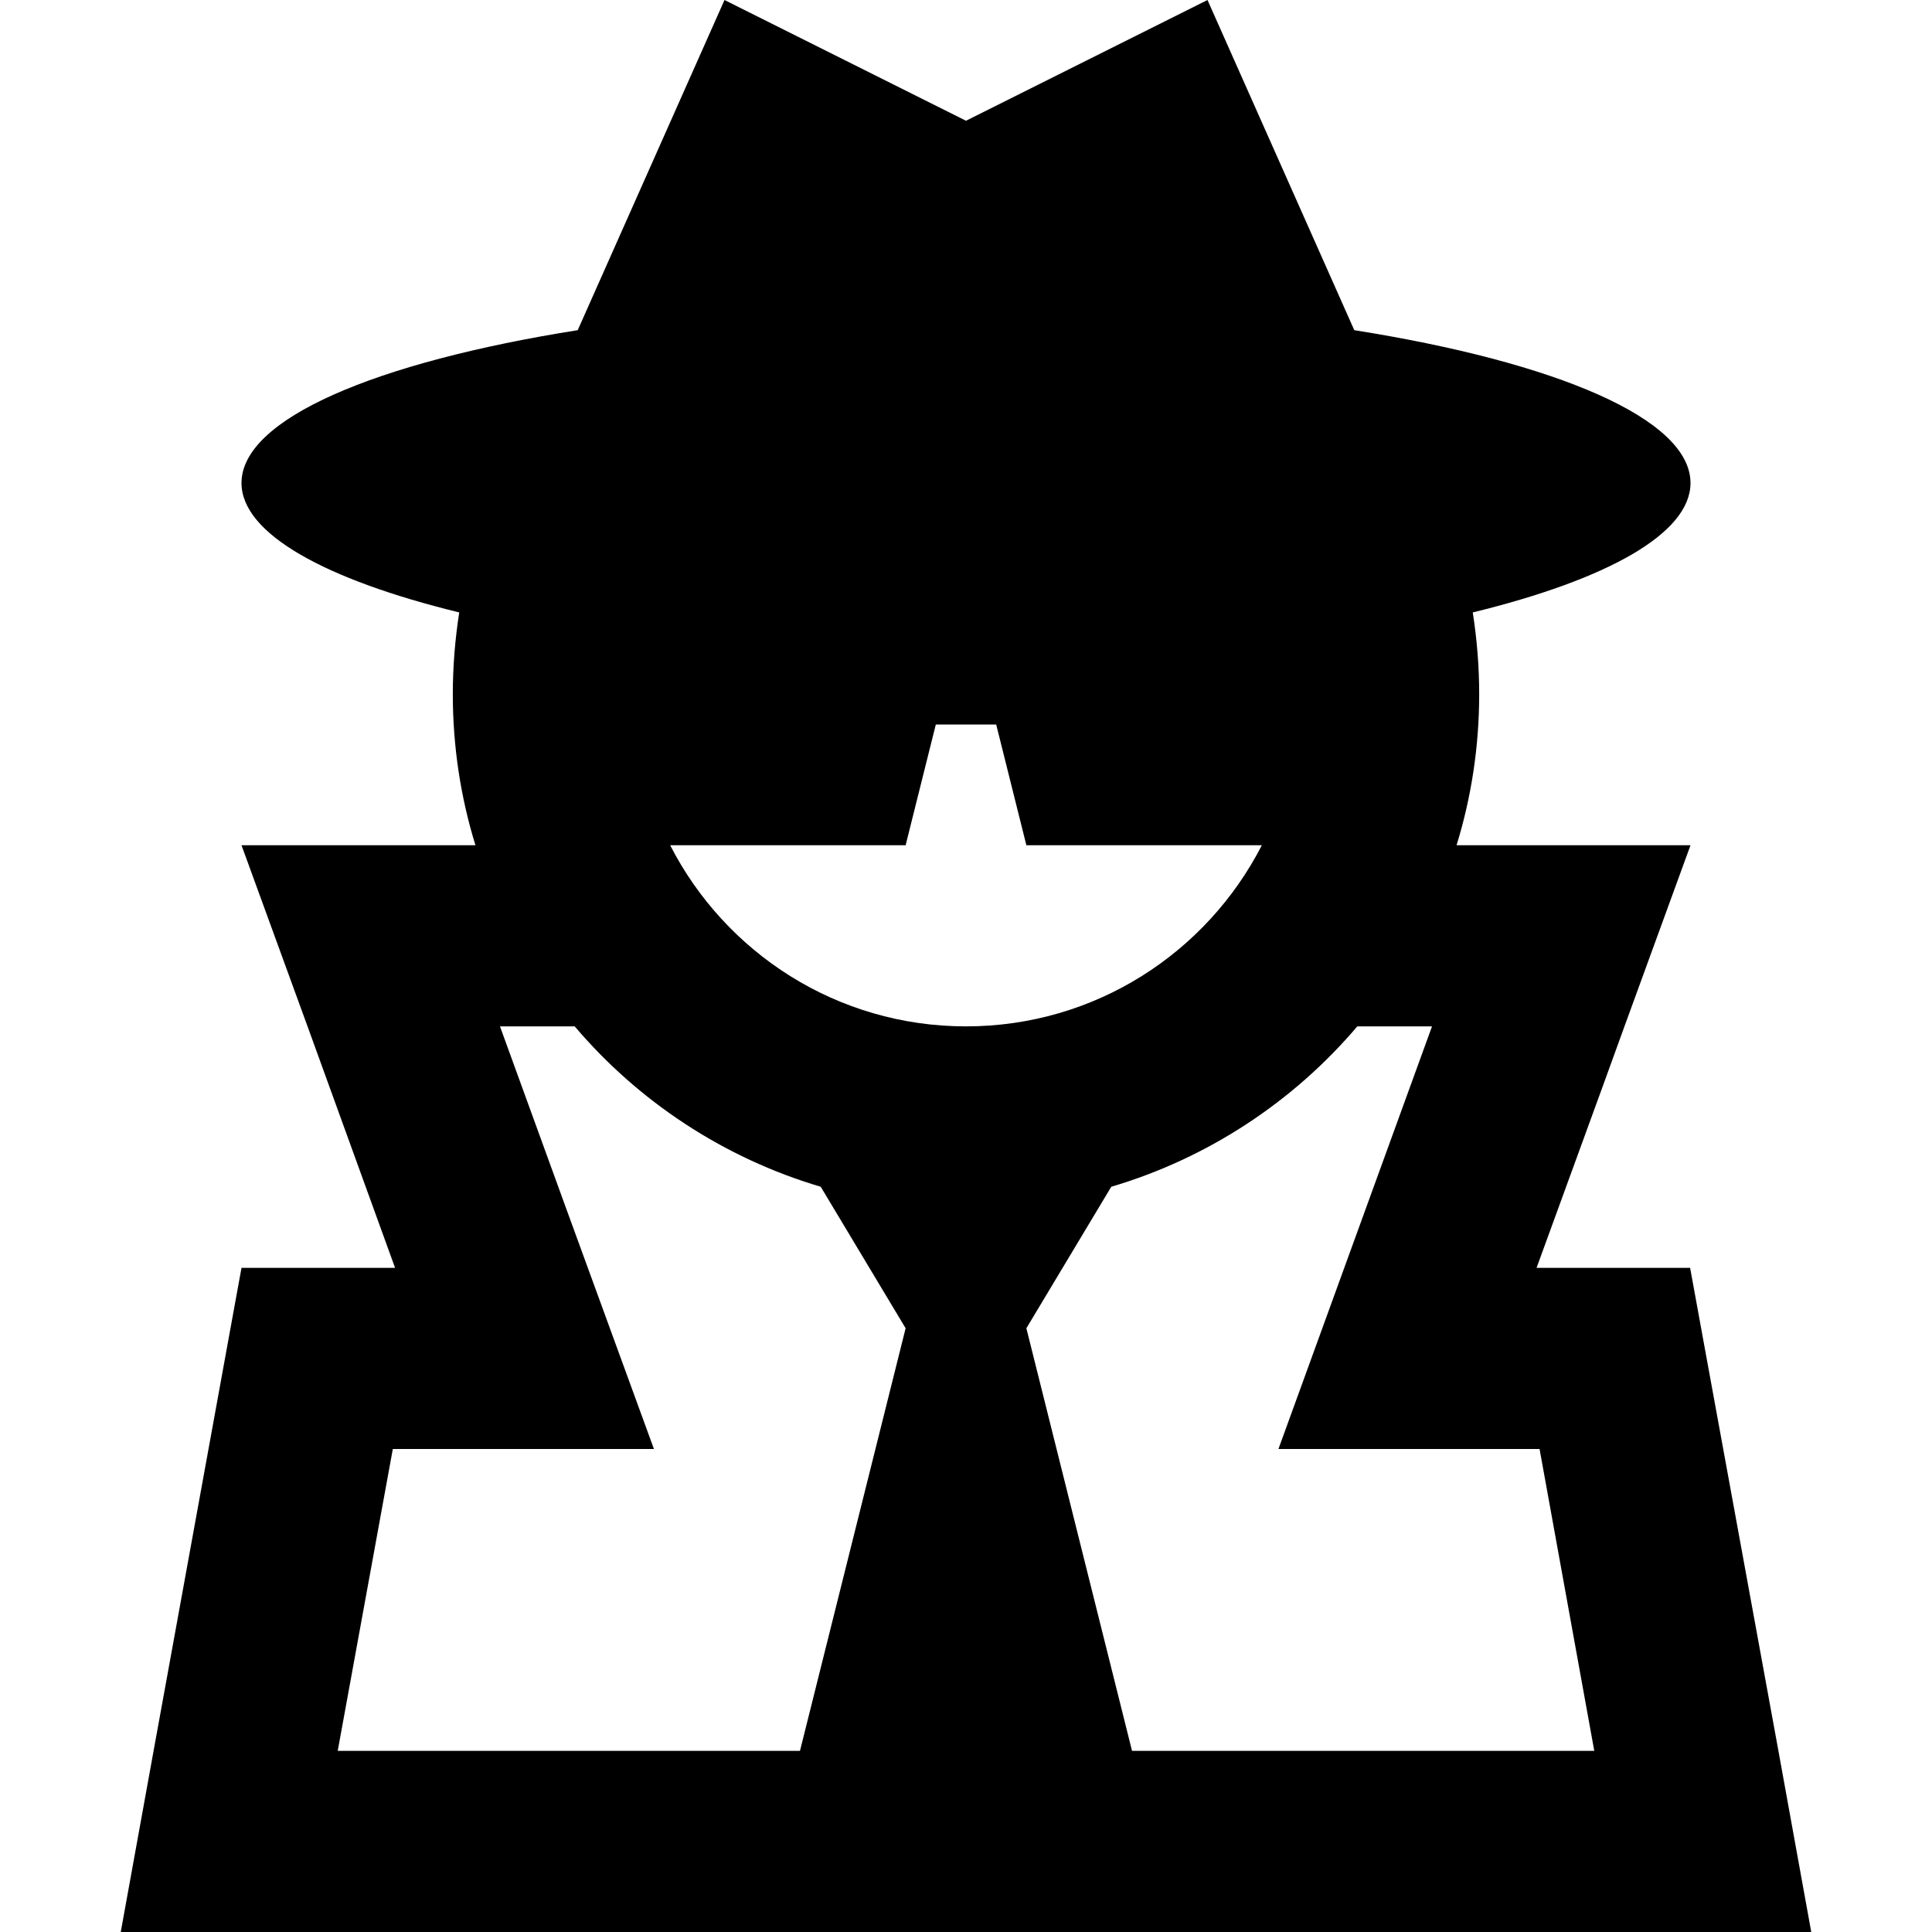 <svg xmlns="http://www.w3.org/2000/svg" width="24" height="24" viewBox="0 0 448 512">
    <path d="M121.1 87.5L160 0l64 32L288 0l38.9 87.5C380.5 96 416 111 416 128c0 13.4-22.1 25.6-57.7 34.3c1.1 7.1 1.7 14.3 1.7 21.7c0 13.9-2.1 27.4-6 40l10.9 0 51.1 0-17.5 48-5.8 16-17.5 48 40.7 0 2.9 15.9L439.3 464l8.7 48-48.8 0L280 512l-112 0L48.8 512 0 512l8.7-48L29.1 351.9 32 336l40.7 0L55.3 288l-5.8-16L32 224l51.1 0L94 224c-3.9-12.6-6-26.1-6-40c0-7.4 .6-14.6 1.7-21.7C54.1 153.6 32 141.4 32 128c0-17 35.5-32 89.1-40.5zM268 464l122.5 0-14.5-80-.7 0-68.5 0 23.4-64.4L347.5 272l-19.8 0c-16.9 19.9-39.5 34.9-65.2 42.5L240 352l28 112zM185.5 314.5c-25.7-7.6-48.3-22.6-65.2-42.5l-19.8 0 17.3 47.6L141.3 384l-68.5 0-.7 0L57.5 464 180 464l28-112-22.5-37.5zM224 272c34.2 0 63.8-19.5 78.4-48L240 224l-8-32-16 0-8 32-62.4 0c14.6 28.5 44.2 48 78.4 48z"/>
</svg>